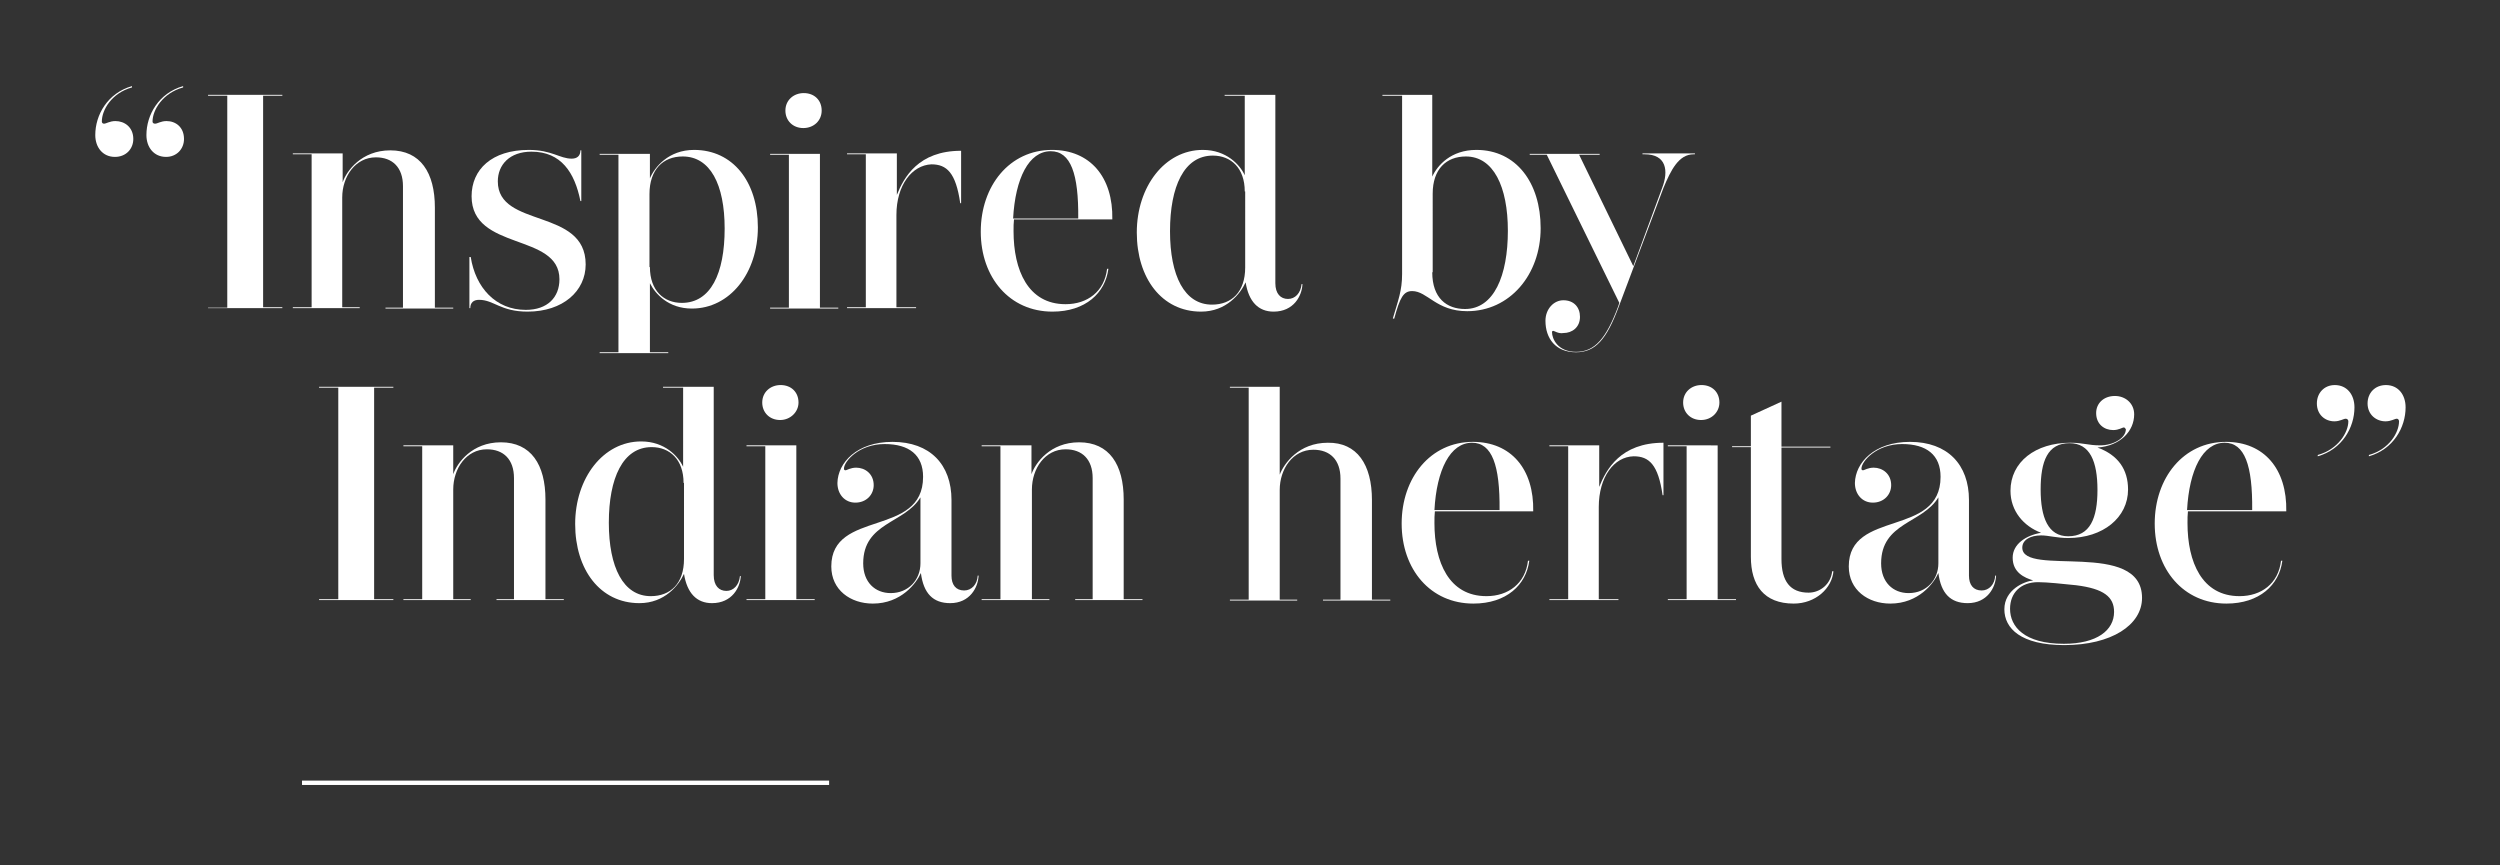 <?xml version="1.0" encoding="utf-8"?>
<!-- Generator: Adobe Illustrator 21.0.0, SVG Export Plug-In . SVG Version: 6.00 Build 0)  -->
<svg version="1.1" id="Layer_1" xmlns="http://www.w3.org/2000/svg" xmlns:xlink="http://www.w3.org/1999/xlink" x="0px" y="0px"
	 viewBox="0 0 572 198" style="enable-background:new 0 0 572 198;" xml:space="preserve">
<rect x="0" y="0" width="572" height="198" fill="#333333" stroke="none"/>
<style type="text/css">
	.st0{fill:#FFFFFF;}
	.st1{fill:#FFFFFF;stroke:#FFFFFF;stroke-miterlimit:10;}
</style>
<g>
	<path class="st0" d="M30.2,20c-4.7,1.3-6.9,5.2-6.9,7.8c0,0.3,0.2,0.5,0.5,0.5c0.5,0,1.3-0.6,2.6-0.6c2.1,0,4.1,1.4,4.1,4.1
		c0,2.3-1.7,4.1-4.2,4.1c-2.8,0-4.5-2.2-4.5-5c0-4.6,2.8-9.6,8.4-11.2V20z M41.9,20c-4.7,1.3-7,5.2-7,7.8c0,0.3,0.2,0.5,0.6,0.5
		c0.5,0,1.3-0.6,2.6-0.6c2.1,0,4,1.4,4,4.1c0,2.3-1.7,4.1-4.1,4.1c-2.8,0-4.5-2.2-4.5-5c0-4.6,2.8-9.6,8.4-11.2V20z"/>
	<path class="st0" d="M47.6,70.6v-0.2H52V21.9h-4.4v-0.2h17v0.2h-4.4v48.4h4.4v0.2H47.6z"/>
	<path class="st0" d="M99.5,70.4h4.2v0.2H88.2v-0.2h4V42.6c0-4.3-2.4-6.6-6.2-6.6c-4.7,0-7.7,4.4-7.7,9.2v25.1h4v0.2H67v-0.2h4.3
		v-35H67v-0.2h11.4v6.6c0.9-2.6,4.3-7.3,10.9-7.3c6.9,0,10.2,5.1,10.2,13.1V70.4z"/>
	<path class="st0" d="M132.8,46c-1.3-6.5-4.4-11.3-11.2-11.3c-5,0-7.7,3-7.7,6.8c0,10.8,20.1,6,20.1,19c0,6.1-5.2,10.8-13.3,10.8
		c-6.2,0-7.7-2.7-11.1-2.7c-1.2,0-2,0.6-2,1.9h-0.2V58.8h0.3c1.1,7,5.7,12.1,12.6,12.1c5,0,7.7-2.9,7.7-7c0-10.7-20.1-6.4-20.1-19
		c0-6.1,4.6-10.6,13.1-10.6c5.2,0,7.1,2,9.8,2c1.2,0,2-0.6,2-1.9h0.2V46H132.8z"/>
	<path class="st0" d="M148.7,40.8c1.1-2.6,4.3-6.5,10.1-6.5c8.9,0,14.6,7.3,14.6,17.7c0,10.5-6.4,18.6-15.1,18.6
		c-5.4,0-8.4-3.4-9.6-5.8v15.8h4.2v0.2h-15.7v-0.2h4.3V35.4h-4.3v-0.2h11.5V40.8z M148.7,61.1c0,5.4,3.2,8.2,7.3,8.2
		c6.6,0,9.8-6.7,9.8-17c0-10.1-3.3-16.5-9.6-16.5c-4.5,0-7.6,3-7.6,8.6V61.1z"/>
	<path class="st0" d="M176.2,70.6v-0.2h4.3v-35h-4.3v-0.2h11.4v35.2h4.2v0.2H176.2z M183.8,29.3c-2.4,0-4.1-1.7-4.1-4
		c0-2.4,1.9-4,4.2-4c2.4,0,4.1,1.6,4.1,4C188,27.6,186.2,29.3,183.8,29.3z"/>
	<path class="st0" d="M205.1,49.2v21.1h4.5v0.2h-15.8v-0.2h4.3v-35h-4.3v-0.2h11.4v9.5c1.6-4,4.9-10.1,14.7-10.1v12h-0.2
		c-1-7-3.1-8.9-6.6-8.9C208.7,37.8,205.1,42.3,205.1,49.2z"/>
	<path class="st0" d="M253.6,61.5c-0.7,5.5-5.2,9.8-12.8,9.8c-9.8,0-16.4-7.8-16.4-18.3c0-10.5,6.6-18.7,16.3-18.7
		c8.7,0,14,6.2,13.8,15.9h-22.5c-0.1,0.8-0.1,1.7-0.1,2.7c0,8.9,3.3,16.7,11.9,16.7c5,0,8.9-2.9,9.5-8.1H253.6z M246.7,50
		c0.1-10.2-1.7-15.4-6.3-15.4c-5,0-8.1,6.2-8.6,15.4H246.7z"/>
	<path class="st0" d="M298,65c-0.1,2.7-2,6.3-6.6,6.3c-3.5,0-5.7-2.3-6.4-6.7c-1.2,2.6-4.4,6.7-10.2,6.7c-9,0-14.7-7.7-14.7-18.1
		c0-10.5,6.4-18.9,15.1-18.9c5.4,0,8.5,3.4,9.6,5.8V21.9h-4.6v-0.2h11.6v43.1c0,2.4,1.2,3.6,2.9,3.6c1.6,0,2.9-1.3,3.1-3.4H298z
		 M284.8,43.8c0-5.4-3.2-8.2-7.3-8.2c-6.6,0-9.8,7.1-9.8,17.3s3.3,16.8,9.6,16.8c4.5,0,7.6-2.9,7.6-8.5V43.8z"/>
	<path class="st0" d="M318.7,72.8c1.2-4.1,2.1-6.3,2.1-10.1V21.9h-4.5v-0.2h11.4v18.7c1.2-2.6,4.3-6.1,10.1-6.1
		c9.1,0,14.7,7.5,14.7,17.9c0,10.7-7.1,19-16.8,19c-7.1,0-9.1-4.6-12.6-4.6c-2,0-2.8,1.5-4.1,6.3H318.7z M327.7,62.3
		c0,5.9,3.3,8.4,7.5,8.4c6.6,0,9.8-7.6,9.8-17.9c0-10.1-3.3-17-9.6-17c-4.5,0-7.6,2.9-7.6,8.5V62.3z"/>
	<path class="st0" d="M355.4,75.7c-0.2,0-0.3,0.1-0.3,0.3c0,1.5,1.3,4.5,5.5,4.5c4.3,0,6.9-3.1,9.6-10.3l0.3-0.9l-16.6-33.9h-3.9
		v-0.2H366v0.2h-4.7l12.4,25.5l6.6-17.9c1.5-3.9,1-7.7-4-7.7h-0.5v-0.2h12v0.2h-0.3c-3.4,0-5.2,3.6-6.9,7.7l-10.2,27.1
		c-2.8,7.6-5.4,10.5-9.8,10.5c-4.7,0-7-3.2-7-7.2c0-2.7,1.9-4.7,4.1-4.7c2.4,0,3.8,1.6,3.8,3.8c0,2.4-1.8,3.7-3.8,3.7
		C356.6,76.4,355.6,75.7,355.4,75.7z"/>
</g>
<g>
	<path class="st0" d="M73,137.3v-0.2h4.4V88.7H73v-0.2h17v0.2h-4.4v48.4h4.4v0.2H73z"/>
	<path class="st0" d="M124.8,137.1h4.2v0.2h-15.4v-0.2h4v-27.7c0-4.3-2.4-6.6-6.2-6.6c-4.7,0-7.7,4.4-7.7,9.2v25.1h4v0.2H92.3v-0.2
		h4.3v-35h-4.3v-0.2h11.4v6.6c0.9-2.6,4.3-7.3,10.9-7.3c6.9,0,10.2,5.1,10.2,13.1V137.1z"/>
	<path class="st0" d="M169.5,131.7c-0.1,2.7-2,6.3-6.6,6.3c-3.5,0-5.7-2.3-6.4-6.7c-1.2,2.6-4.4,6.7-10.2,6.7
		c-9,0-14.7-7.7-14.7-18.1c0-10.5,6.4-18.9,15.1-18.9c5.4,0,8.5,3.4,9.6,5.8V88.7h-4.6v-0.2h11.6v43.1c0,2.4,1.2,3.6,2.9,3.6
		c1.6,0,2.9-1.3,3.1-3.4H169.5z M156.4,110.5c0-5.4-3.2-8.2-7.3-8.2c-6.6,0-9.8,7.1-9.8,17.3s3.3,16.8,9.6,16.8
		c4.5,0,7.6-2.9,7.6-8.5V110.5z"/>
	<path class="st0" d="M170.8,137.3v-0.2h4.3v-35h-4.3v-0.2h11.4v35.2h4.2v0.2H170.8z M178.5,96.1c-2.4,0-4.1-1.7-4.1-4
		c0-2.4,1.9-4,4.2-4c2.4,0,4.1,1.6,4.1,4C182.7,94.3,180.8,96.1,178.5,96.1z"/>
	<path class="st0" d="M204.2,101.1c8.6,0,13.5,5.2,13.5,13.3v17.3c0,2.1,1,3.4,2.9,3.4c1.7,0,3-1.4,3.1-3.4h0.2
		c-0.1,2.7-2,6.3-6.5,6.3c-3.9,0-6.1-2.2-6.7-6.9c-1,2.3-4.5,7-11,7c-5.1,0-9.5-3.1-9.5-8.5c0-13.1,21-6.6,21-20.5
		c0-5-3.2-7.5-8.8-7.5c-5.9,0-9.3,4-9.3,5.6c0,0.3,0.1,0.4,0.4,0.4c0.2,0,1.1-0.6,2.4-0.6c2,0,4,1.4,4,4c0,2.2-1.7,4-4.2,4
		c-2.4,0-4.1-1.9-4.1-4.5C191.7,105.9,196,101.1,204.2,101.1z M210.6,113.8c-3.6,6-13.1,5.7-13.1,15.1c0,4.3,2.7,6.8,6.3,6.8
		c4.1,0,6.8-3.1,6.8-6.8V113.8z"/>
	<path class="st0" d="M257.2,137.1h4.2v0.2H246v-0.2h4v-27.7c0-4.3-2.4-6.6-6.2-6.6c-4.7,0-7.7,4.4-7.7,9.2v25.1h4v0.2h-15.5v-0.2
		h4.3v-35h-4.3v-0.2h11.4v6.6c0.9-2.6,4.3-7.3,10.9-7.3c6.9,0,10.2,5.1,10.2,13.1V137.1z"/>
	<path class="st0" d="M313.9,114.4v22.8h4.2v0.2h-15.4v-0.2h4v-27.7c0-4.3-2.4-6.6-6.2-6.6c-4.7,0-7.7,4.4-7.7,9.2v25.1h4v0.2h-15.4
		v-0.2h4.3V88.7h-4.3v-0.2h11.4v20.1c1-2.6,4.4-7.3,11-7.3C310.5,101.2,313.9,106.3,313.9,114.4z"/>
	<path class="st0" d="M349.9,128.3c-0.7,5.5-5.2,9.8-12.8,9.8c-9.8,0-16.4-7.8-16.4-18.3c0-10.5,6.6-18.7,16.3-18.7
		c8.7,0,14,6.2,13.8,15.9h-22.5c-0.1,0.8-0.1,1.7-0.1,2.7c0,8.9,3.3,16.7,11.9,16.7c5,0,8.9-2.9,9.5-8.1H349.9z M343.1,116.7
		c0.1-10.2-1.7-15.4-6.3-15.4c-5,0-8.1,6.2-8.6,15.4H343.1z"/>
	<path class="st0" d="M365.8,116v21.1h4.5v0.2h-15.8v-0.2h4.3v-35h-4.3v-0.2h11.4v9.5c1.6-4,4.9-10.1,14.7-10.1v12h-0.2
		c-1-7-3.1-8.9-6.6-8.9C369.3,104.5,365.8,109.1,365.8,116z"/>
	<path class="st0" d="M381.6,137.3v-0.2h4.3v-35h-4.3v-0.2H393v35.2h4.2v0.2H381.6z M389.2,96.1c-2.4,0-4.1-1.7-4.1-4
		c0-2.4,1.9-4,4.2-4c2.4,0,4.1,1.6,4.1,4C393.4,94.3,391.6,96.1,389.2,96.1z"/>
	<path class="st0" d="M419.5,130.6c-0.3,4-4.1,7.5-9.1,7.5c-6.8,0-9.8-4.2-9.8-10.7v-25.1h-4.3v-0.2h4.3v-7l7-3.2v10.3h11.2v0.2
		h-11.2v25.5c0,5.1,2,7.7,6.2,7.7c2.7,0,5.1-2,5.4-4.9H419.5z"/>
	<path class="st0" d="M437,101.1c8.6,0,13.5,5.2,13.5,13.3v17.3c0,2.1,1,3.4,2.9,3.4c1.7,0,3-1.4,3.1-3.4h0.2
		c-0.1,2.7-2,6.3-6.5,6.3c-3.9,0-6.1-2.2-6.7-6.9c-1,2.3-4.5,7-11,7c-5.1,0-9.5-3.1-9.5-8.5c0-13.1,21-6.6,21-20.5
		c0-5-3.2-7.5-8.8-7.5c-5.9,0-9.3,4-9.3,5.6c0,0.3,0.1,0.4,0.4,0.4c0.2,0,1.1-0.6,2.4-0.6c2,0,4,1.4,4,4c0,2.2-1.7,4-4.2,4
		c-2.4,0-4.1-1.9-4.1-4.5C424.5,105.9,428.8,101.1,437,101.1z M443.5,113.8c-3.6,6-13.1,5.7-13.1,15.1c0,4.3,2.7,6.8,6.3,6.8
		c4.1,0,6.8-3.1,6.8-6.8V113.8z"/>
	<path class="st0" d="M485.9,97.8c-0.3,0-1.1,0.6-2.4,0.6c-2,0-3.9-1.3-3.9-3.9c0-2.2,1.7-3.9,4.3-3.9c2.4,0,4.4,1.7,4.4,4.2
		c0,3.8-3.1,7.2-8.4,7.6c4.7,1.7,7,5,7,9.6c0,6.4-5.7,11.1-13.7,11.1c-2.6,0-4.5-0.6-6.2-0.6c-2.4,0-4.3,1-4.3,2.8
		c0,6.8,27.4-2,27.4,11.5c0,6.2-7,10.8-17.8,10.8c-9.9,0-13.7-3.8-13.7-8.2c0-4.5,4.6-6.4,6.6-6.6c-2-0.6-4.7-1.8-4.7-5.2
		c0-3.1,3-5.1,6.5-5.7c-4-1.5-7-5-7-9.6c0-6.6,5.7-11,13.7-11c2.9,0,4.1,0.6,6.8,0.6c3.1,0,5.9-1.7,5.9-3.7
		C486.2,97.9,486.1,97.8,485.9,97.8z M475,133.9c-2.9-0.3-6.6-0.7-8.7-0.7c-3.9,0-6.4,2.4-6.4,6.1c0,4.1,3.3,8,12.3,8
		c7.6,0,11.5-3.1,11.5-7.3C483.7,136.6,481.4,134.7,475,133.9z M479.9,112.1c0-6.5-1.7-10.7-6.4-10.7c-5,0-6.6,4.1-6.6,10.6
		c0,6.4,1.7,10.7,6.3,10.7C478.2,122.7,479.9,118.6,479.9,112.1z"/>
	<path class="st0" d="M522.2,128.3c-0.7,5.5-5.2,9.8-12.8,9.8c-9.8,0-16.4-7.8-16.4-18.3c0-10.5,6.6-18.7,16.3-18.7
		c8.7,0,14,6.2,13.8,15.9h-22.5c-0.1,0.8-0.1,1.7-0.1,2.7c0,8.9,3.3,16.7,11.9,16.7c5,0,8.9-2.9,9.5-8.1H522.2z M515.3,116.7
		c0.1-10.2-1.7-15.4-6.3-15.4c-5,0-8.1,6.2-8.6,15.4H515.3z"/>
	<path class="st0" d="M530.3,104.1c4.7-1.3,7-5.2,7-7.7c0-0.3-0.2-0.6-0.6-0.6c-0.5,0-1.3,0.6-2.6,0.6c-2.1,0-4-1.5-4-4.1
		c0-2.4,1.7-4.2,4.1-4.2c2.8,0,4.5,2.2,4.5,5.1c0,4.6-2.8,9.6-8.4,11.2V104.1z M542,104.1c4.7-1.3,6.9-5.2,6.9-7.7
		c0-0.3-0.2-0.6-0.5-0.6c-0.5,0-1.3,0.6-2.6,0.6c-2.1,0-4.1-1.5-4.1-4.1c0-2.4,1.7-4.2,4.2-4.2c2.8,0,4.5,2.2,4.5,5.1
		c0,4.6-2.8,9.6-8.4,11.2V104.1z"/>
</g>
<line class="st1" x1="69.1" y1="179.1" x2="189.7" y2="179.1"/>
</svg>
